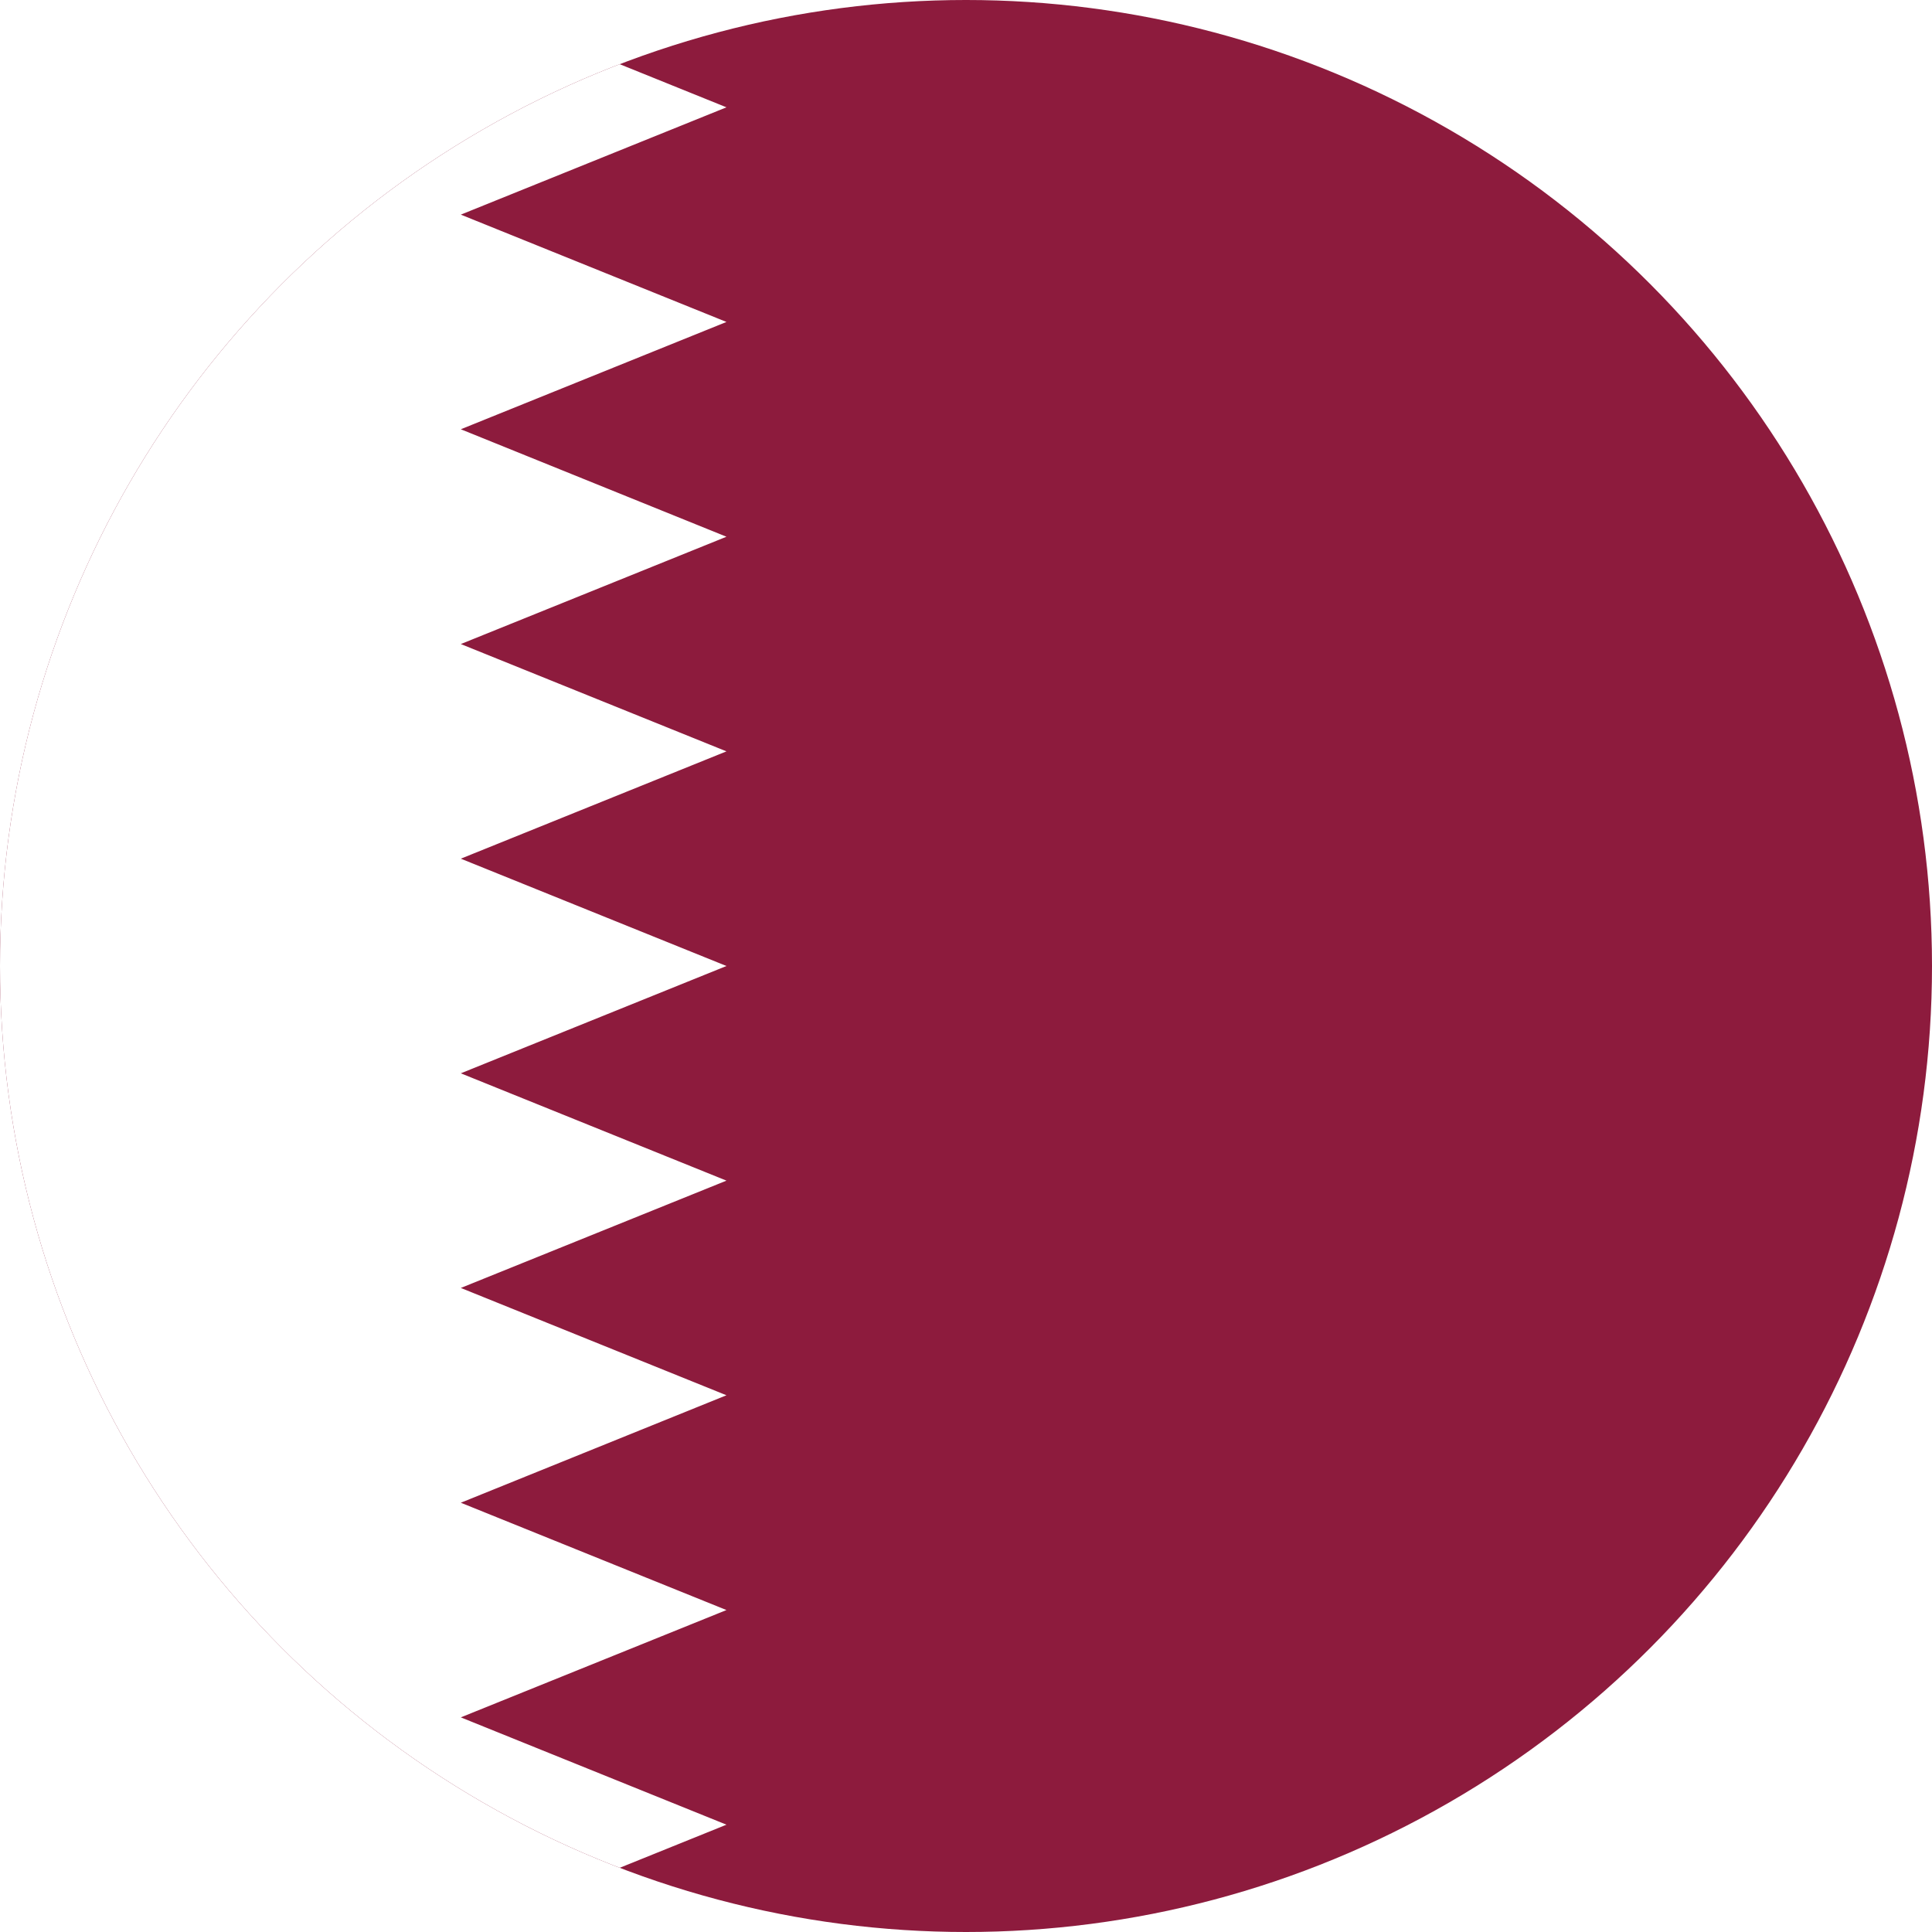 <svg id="Layer_1" data-name="Layer 1" xmlns="http://www.w3.org/2000/svg" xmlns:xlink="http://www.w3.org/1999/xlink" viewBox="0 0 128 128"><defs><style>.cls-1{fill:none;}.cls-2{clip-path:url(#clip-path);}.cls-3{fill:#8d1b3d;}.cls-4{fill:#fff;}</style><clipPath id="clip-path"><circle class="cls-1" cx="64" cy="64" r="64"/></clipPath></defs><title>Flag_circle_Qatar</title><g class="cls-2"><rect class="cls-3" x="-34" width="220" height="128"/><path class="cls-4" d="M30.53,128H-34V0H30.53l17.6,7.11-17.6,7.11,17.6,7.11-17.6,7.11,17.6,7.12-17.6,7.11,17.6,7.11-17.6,7.11L48.13,64l-17.6,7.11,17.6,7.11-17.6,7.11,17.6,7.11-17.6,7.12,17.6,7.11-17.6,7.11,17.6,7.11Z"/></g></svg>